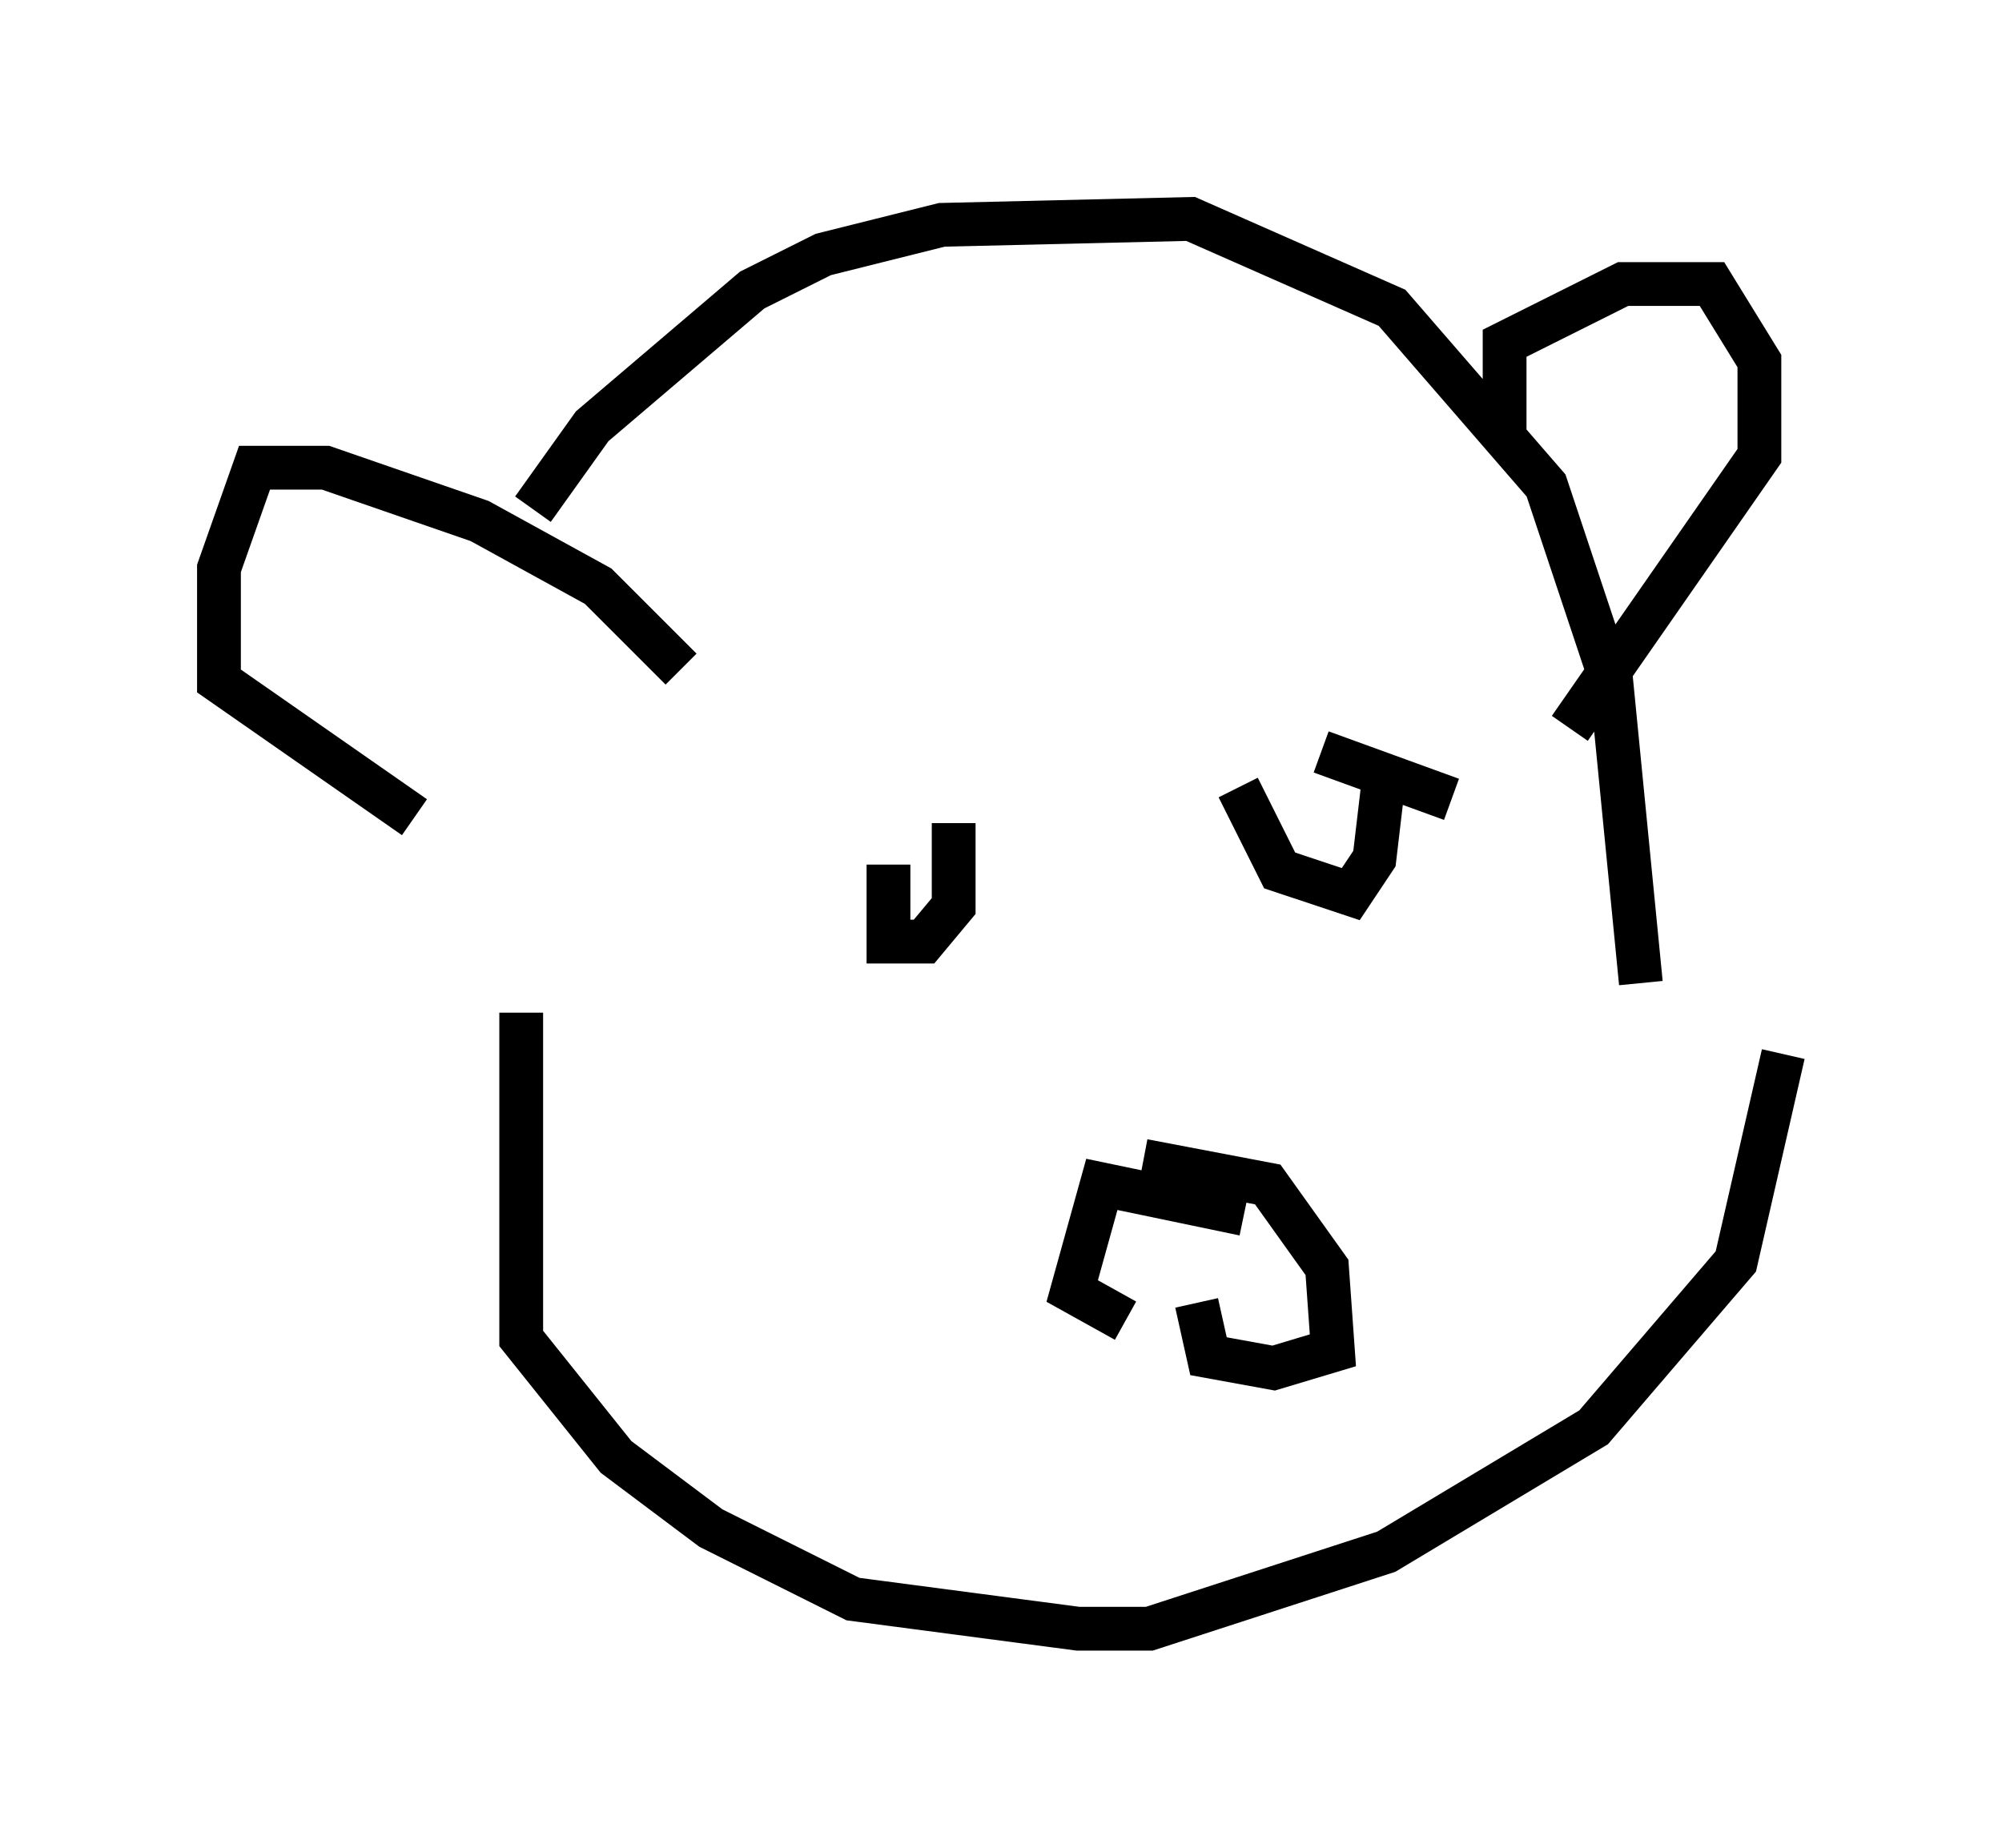 <?xml version="1.0" encoding="utf-8" ?>
<svg baseProfile="full" height="42.205" version="1.1" width="45.724" xmlns="http://www.w3.org/2000/svg" xmlns:ev="http://www.w3.org/2001/xml-events" xmlns:xlink="http://www.w3.org/1999/xlink"><defs /><rect fill="white" height="42.205" width="45.724" x="0" y="0" /><path d="M12.172, 13.39 m0.0, -1.759 l1.353, -1.894 3.654, -3.112 l1.624, -0.812 2.706, -0.677 l5.683, -0.135 4.601, 2.03 l3.518, 4.059 1.488, 4.465 l0.677, 6.901 m-21.921, -7.172 l-1.894, -1.894 -2.706, -1.488 l-3.518, -1.218 -1.624, 0.0 l-0.812, 2.3 0.0, 2.571 l4.465, 3.112 m24.898, -8.796 l0.0, -2.03 2.706, -1.353 l2.03, 0.0 1.083, 1.759 l0.0, 2.165 -4.33, 6.225 m-15.561, 3.112 l0.0, 1.759 0.812, 0.0 l0.677, -0.812 0.0, -1.894 m6.631, -0.677 l0.0, 0.0 m-2.3, 8.39 l2.842, 0.541 1.353, 1.894 l0.135, 1.894 -1.353, 0.406 l-1.488, -0.271 -0.271, -1.218 m1.083, -2.03 l-3.248, -0.677 -0.677, 2.436 l1.218, 0.677 m-13.802, -7.036 l0.0, 7.442 2.165, 2.706 l2.165, 1.624 3.248, 1.624 l5.142, 0.677 1.624, 0.0 l5.413, -1.759 4.736, -2.842 l3.248, -3.789 1.083, -4.736 m-12.449, -6.089 l0.947, 1.894 1.624, 0.541 l0.541, -0.812 0.271, -2.3 m-7.713, 2.03 l0.0, 0.0 m9.202, -1.083 l-2.977, -1.083 " fill="none" stroke="black" stroke-width="1" /></svg>
